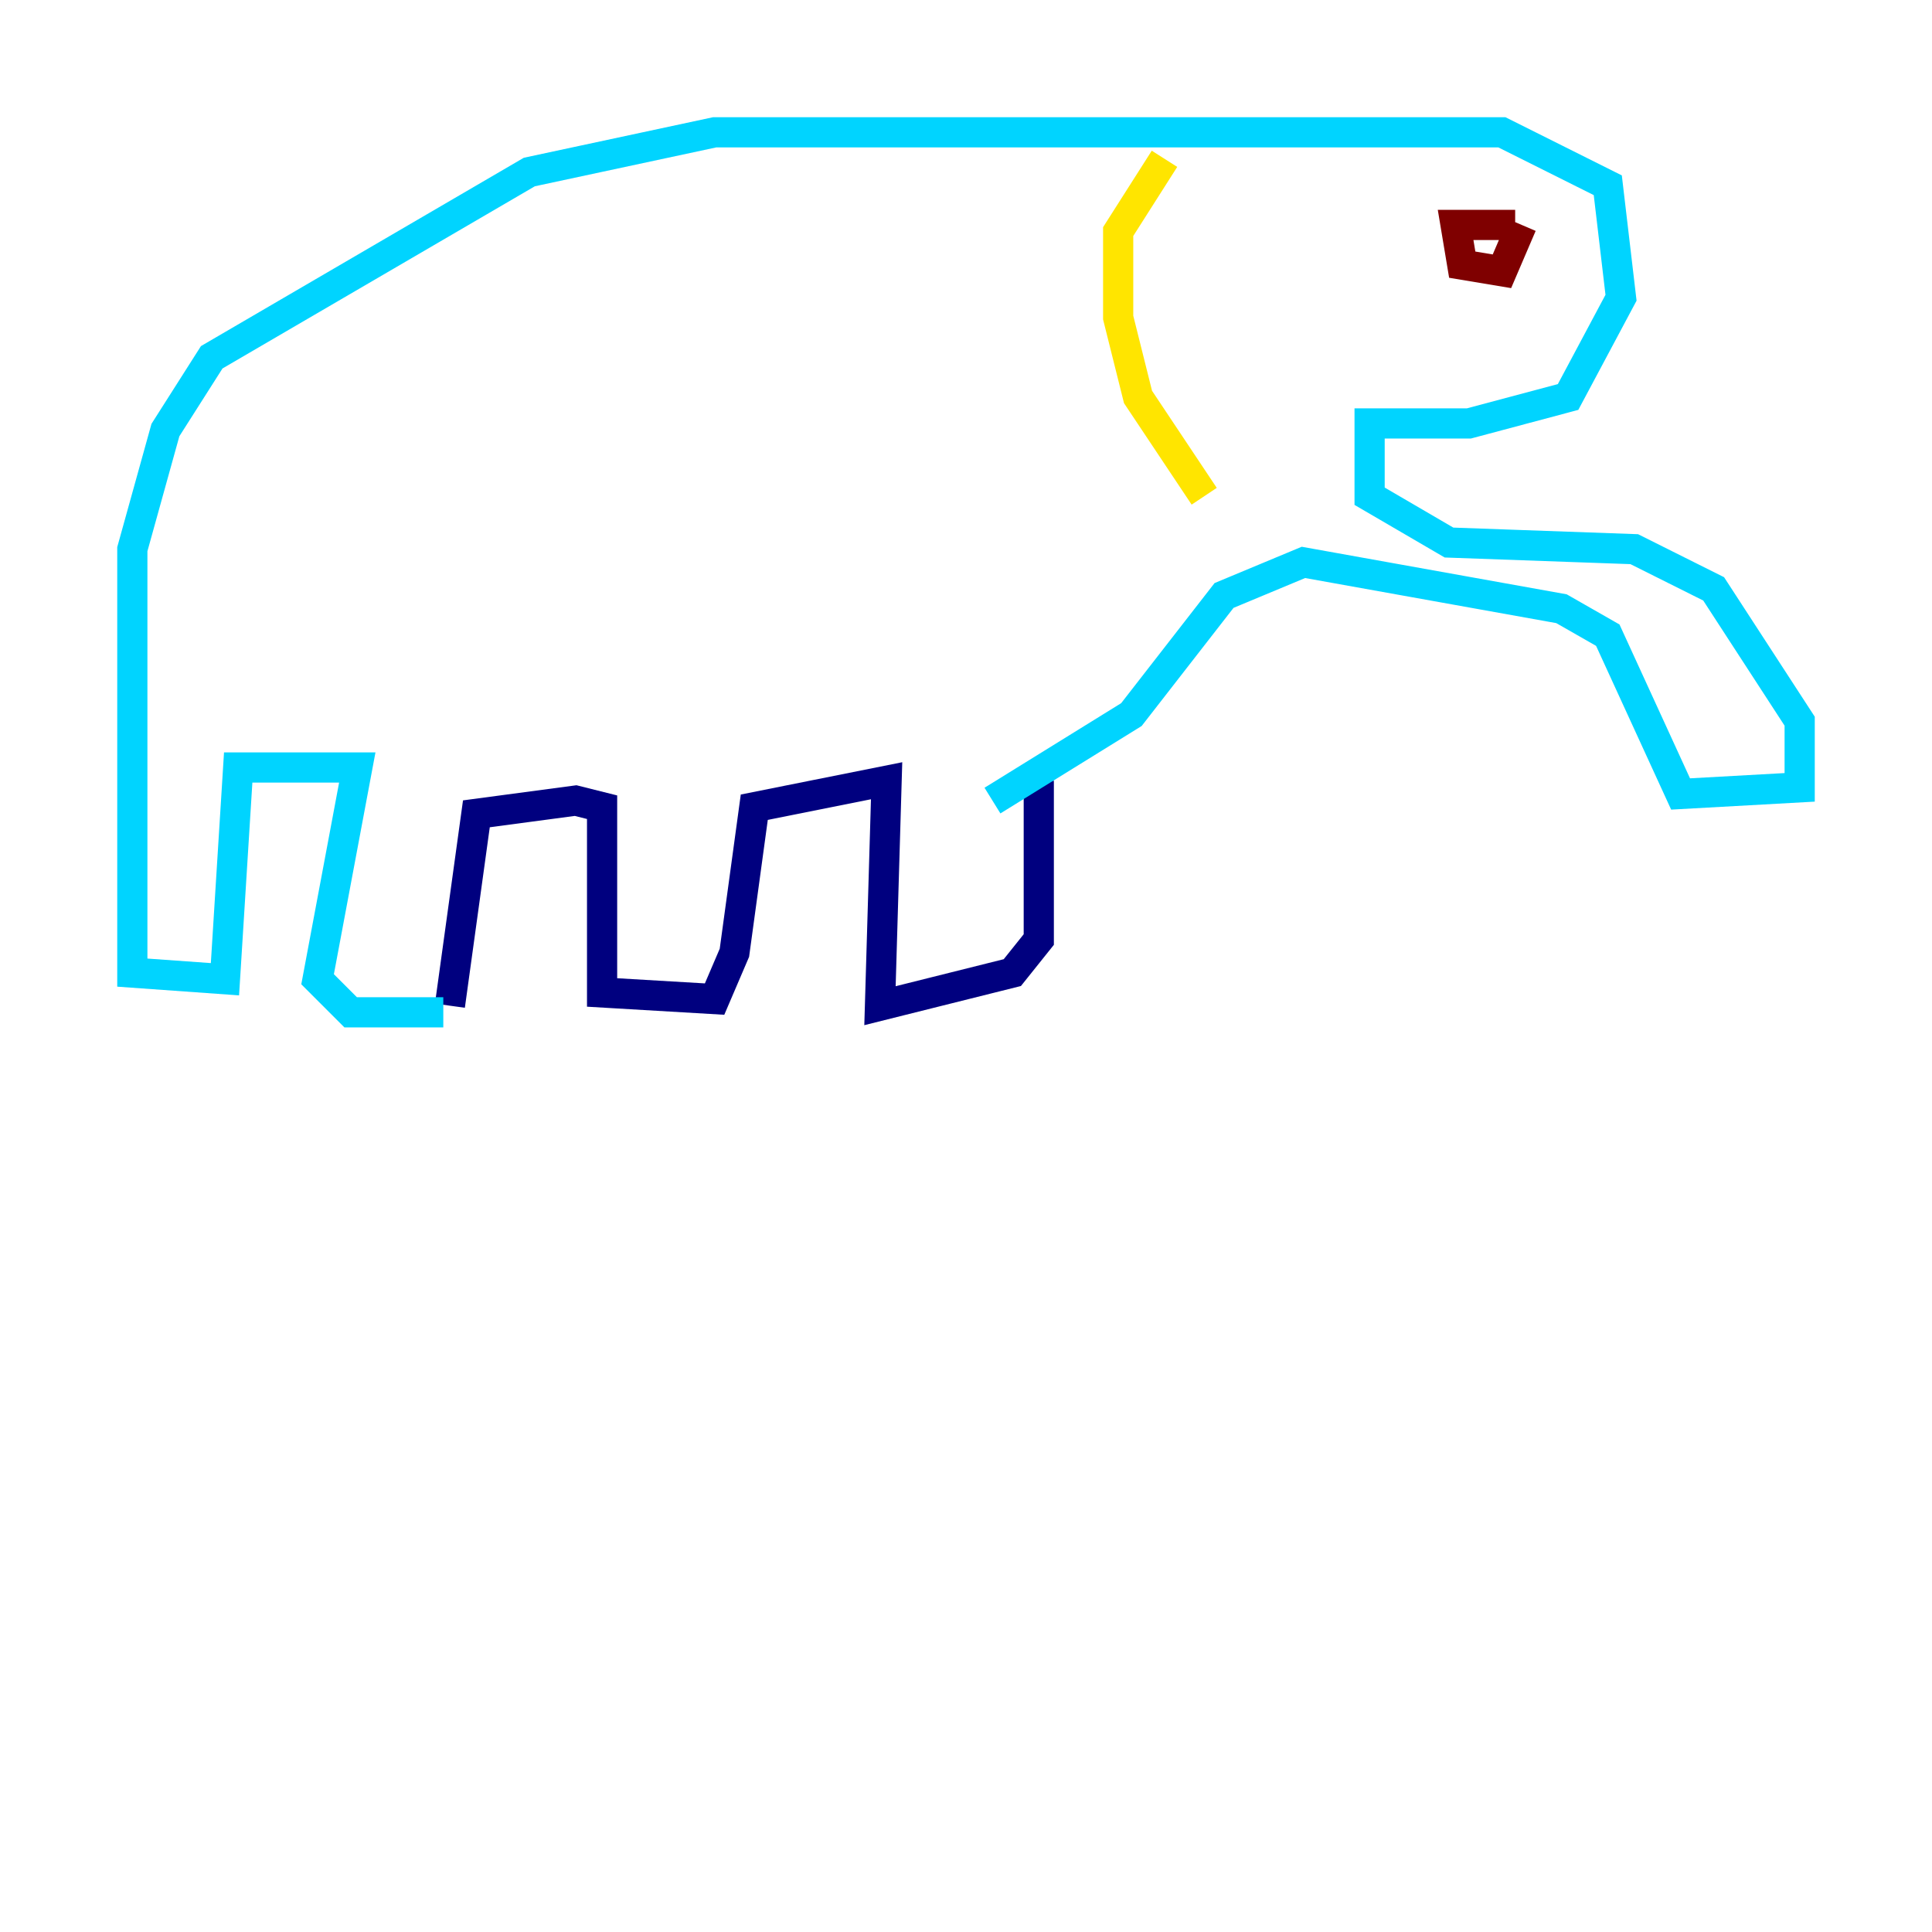 <?xml version="1.0" encoding="utf-8" ?>
<svg baseProfile="tiny" height="128" version="1.2" viewBox="0,0,128,128" width="128" xmlns="http://www.w3.org/2000/svg" xmlns:ev="http://www.w3.org/2001/xml-events" xmlns:xlink="http://www.w3.org/1999/xlink"><defs /><polyline fill="none" points="29.808,66.63 31.562,53.918 38.137,53.041 39.89,53.48 39.89,65.753 47.343,66.192 48.657,63.123 49.973,53.48 58.74,51.726 58.301,66.63 67.069,64.438 68.822,62.247 68.822,51.726" stroke="#00007f" stroke-width="2" /><polyline fill="none" points="29.37,67.069 23.233,67.069 21.041,64.877 23.671,50.849 15.781,50.849 14.904,64.877 8.767,64.438 8.767,36.384 10.959,28.493 14.027,23.671 35.069,11.397 47.343,8.767 99.507,8.767 106.52,12.274 107.397,19.726 103.89,26.301 97.315,28.055 90.74,28.055 90.74,32.877 96.0,35.945 108.274,36.384 113.534,39.014 119.233,47.781 119.233,52.164 111.343,52.603 106.52,42.082 103.452,40.329 86.356,37.26 81.096,39.452 74.959,47.343 65.753,53.041" stroke="#00d4ff" stroke-width="2" /><polyline fill="none" points="77.151,10.521 74.082,15.342 74.082,21.041 75.397,26.301 79.781,32.877" stroke="#ffe500" stroke-width="2" /><polyline fill="none" points="100.384,14.904 96.438,14.904 96.877,17.534 99.507,17.973 100.822,14.904" stroke="#7f0000" stroke-width="2" /></svg>